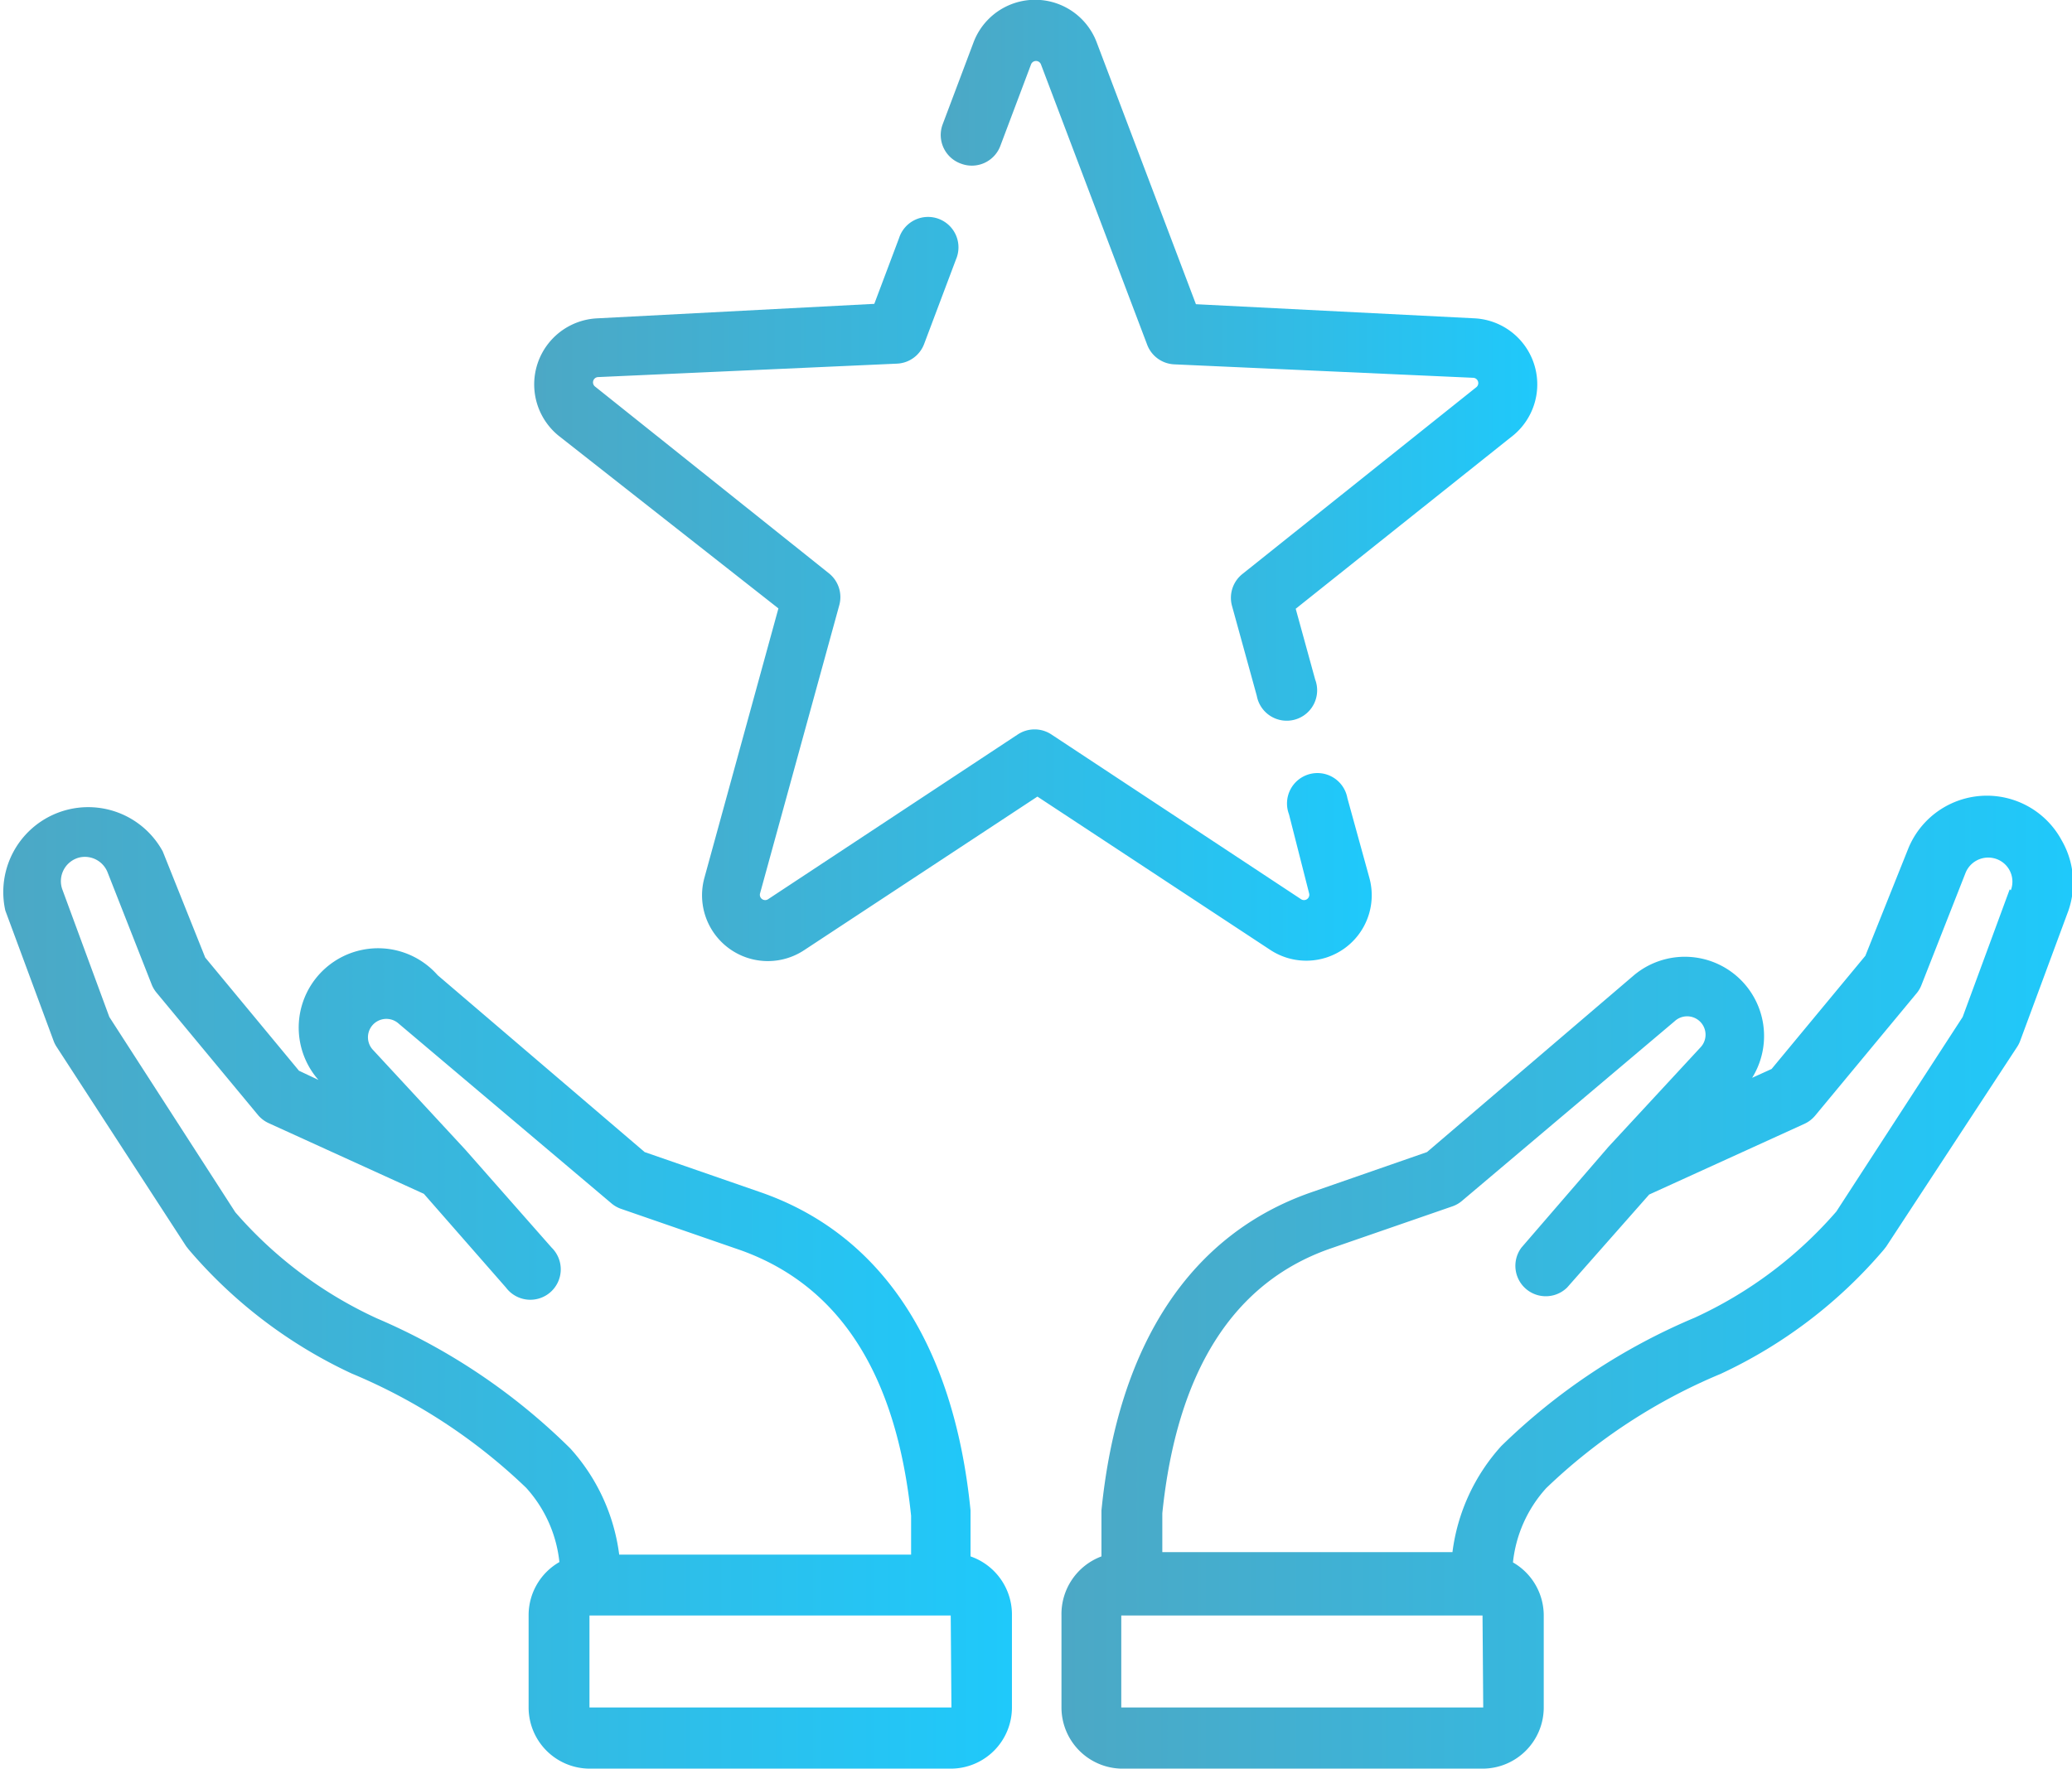 <svg xmlns="http://www.w3.org/2000/svg" xmlns:xlink="http://www.w3.org/1999/xlink" viewBox="0 0 58.56 50">
  <defs>
    <linearGradient id="linear-gradient" y1="36.25" x2="28.6" y2="36.25" gradientUnits="userSpaceOnUse">
      <stop offset="0" stop-color="#4ca8c5"/>
      <stop offset="1" stop-color="#1fc9fb"/>
    </linearGradient>
    <linearGradient id="linear-gradient-2" x1="29.96" y1="36.25" x2="58.56" y2="36.25" xlink:href="#linear-gradient"/>
    <linearGradient id="linear-gradient-3" x1="15.09" y1="16.67" x2="38.76" y2="16.67" xlink:href="#linear-gradient"/>
    <linearGradient id="linear-gradient-4" x1="26.61" y1="10.14" x2="43.47" y2="10.14" xlink:href="#linear-gradient"/>
  </defs>
  <title>Asset 190</title>
  <g id="Layer_2" data-name="Layer 2">
    <g id="Layer_9" data-name="Layer 9">
      <g>
        <path d="M27.43,44V42.79s0-.06,0-.09c-.47-4.71-2.53-7.82-5.95-9l-3.26-1.13-5.85-5A2.24,2.24,0,0,0,9,30.53l-.55-.26-2.65-3.2-1.2-3A2.4,2.4,0,0,0,.15,25.74l1.37,3.7a.86.86,0,0,0,.09.17l3.65,5.62.07.09a13.56,13.56,0,0,0,4.61,3.51,16,16,0,0,1,4.93,3.23,3.7,3.7,0,0,1,.94,2.1,1.73,1.73,0,0,0-.87,1.5v2.6A1.73,1.73,0,0,0,16.66,50H26.87a1.73,1.73,0,0,0,1.73-1.73v-2.6A1.74,1.74,0,0,0,27.43,44ZM10.65,37.27a11.83,11.83,0,0,1-4-3L3.09,28.75,1.76,25.14a.69.69,0,0,1,.49-.9.69.69,0,0,1,.79.42l1.25,3.18a.86.86,0,0,0,.14.23l2.86,3.45a.86.86,0,0,0,.3.23l4.39,2L14.3,36.4a.86.86,0,1,0,1.29-1.13L13.15,32.5h0v0l-2.6-2.81a.52.52,0,0,1,.72-.75l6,5.07a.86.86,0,0,0,.27.16l3.41,1.18c2.77,1,4.38,3.48,4.8,7.5v1.1H17.5a5.51,5.51,0,0,0-1.38-3A17.58,17.58,0,0,0,10.65,37.27Zm16.24,11,0,0H16.66l0,0v-2.6l0,0H26.87l0,0Z" style="fill: url(#linear-gradient)"/>
        <path d="M58.27,23.76a2.4,2.4,0,0,0-4.35.26l-1.2,3-2.65,3.2-.55.25a2.24,2.24,0,0,0-3.34-2.9l-5.85,5-3.25,1.13c-3.42,1.18-5.48,4.29-5.95,9,0,0,0,.06,0,.09V44A1.74,1.74,0,0,0,30,45.67v2.6A1.73,1.73,0,0,0,31.69,50H41.9a1.73,1.73,0,0,0,1.73-1.73v-2.6a1.73,1.73,0,0,0-.87-1.5,3.7,3.7,0,0,1,.94-2.1,16,16,0,0,1,4.93-3.23,13.56,13.56,0,0,0,4.61-3.51l.07-.09L57,29.61a.87.87,0,0,0,.09-.17l1.37-3.7A2.4,2.4,0,0,0,58.27,23.76ZM41.92,48.27l0,0H31.69l0,0v-2.6l0,0H41.9l0,0ZM56.8,25.14l-1.33,3.61L51.9,34.25a11.83,11.83,0,0,1-4,3,17.56,17.56,0,0,0-5.47,3.63,5.5,5.5,0,0,0-1.38,3H32.85v-1.1c.41-4,2-6.55,4.8-7.5l3.41-1.18a.85.85,0,0,0,.27-.16l6-5.07a.52.52,0,0,1,.73.74l-2.6,2.81v0h0L43,35.27a.86.86,0,0,0,1.29,1.13l2.32-2.63,4.39-2a.86.86,0,0,0,.3-.23l2.86-3.45a.84.84,0,0,0,.14-.23l1.25-3.18a.69.69,0,0,1,.79-.42.68.68,0,0,1,.49.91Z" style="fill: url(#linear-gradient-2)"/>
        <path d="M38,26.81a1.85,1.85,0,0,0,.7-2l-.62-2.25a.86.86,0,1,0-1.65.46L37,25.26a.15.15,0,0,1-.23.16l-7.06-4.66a.86.86,0,0,0-.94,0l-7.06,4.66a.15.15,0,0,1-.23-.16l2.24-8.15a.86.86,0,0,0-.29-.9l-6.61-5.28a.15.15,0,0,1,.09-.27l8.45-.38a.86.86,0,0,0,.76-.56l.9-2.39a.86.86,0,1,0-1.61-.6l-.7,1.86L16.87,9a1.87,1.87,0,0,0-1.08,3.32L22,17.2l-2.09,7.61a1.86,1.86,0,0,0,2.82,2.05l6.59-4.34,6.59,4.34A1.85,1.85,0,0,0,38,26.81Z" style="fill: url(#linear-gradient-3)"/>
        <path d="M27.17,4.63a.86.86,0,0,0,1.1-.5l.87-2.31a.15.15,0,0,1,.28,0l3,7.92a.86.86,0,0,0,.76.56l8.45.38a.15.15,0,0,1,.09.27l-6.61,5.28a.86.86,0,0,0-.29.9l.7,2.54a.86.86,0,1,0,1.65-.46l-.55-2,6.17-4.92A1.87,1.87,0,0,0,41.69,9L33.8,8.6,31,1.21a1.86,1.86,0,0,0-3.49,0l-.87,2.31A.86.86,0,0,0,27.17,4.63Z" style="fill: url(#linear-gradient-4)"/>
      </g>
    </g>
  </g>
</svg>
